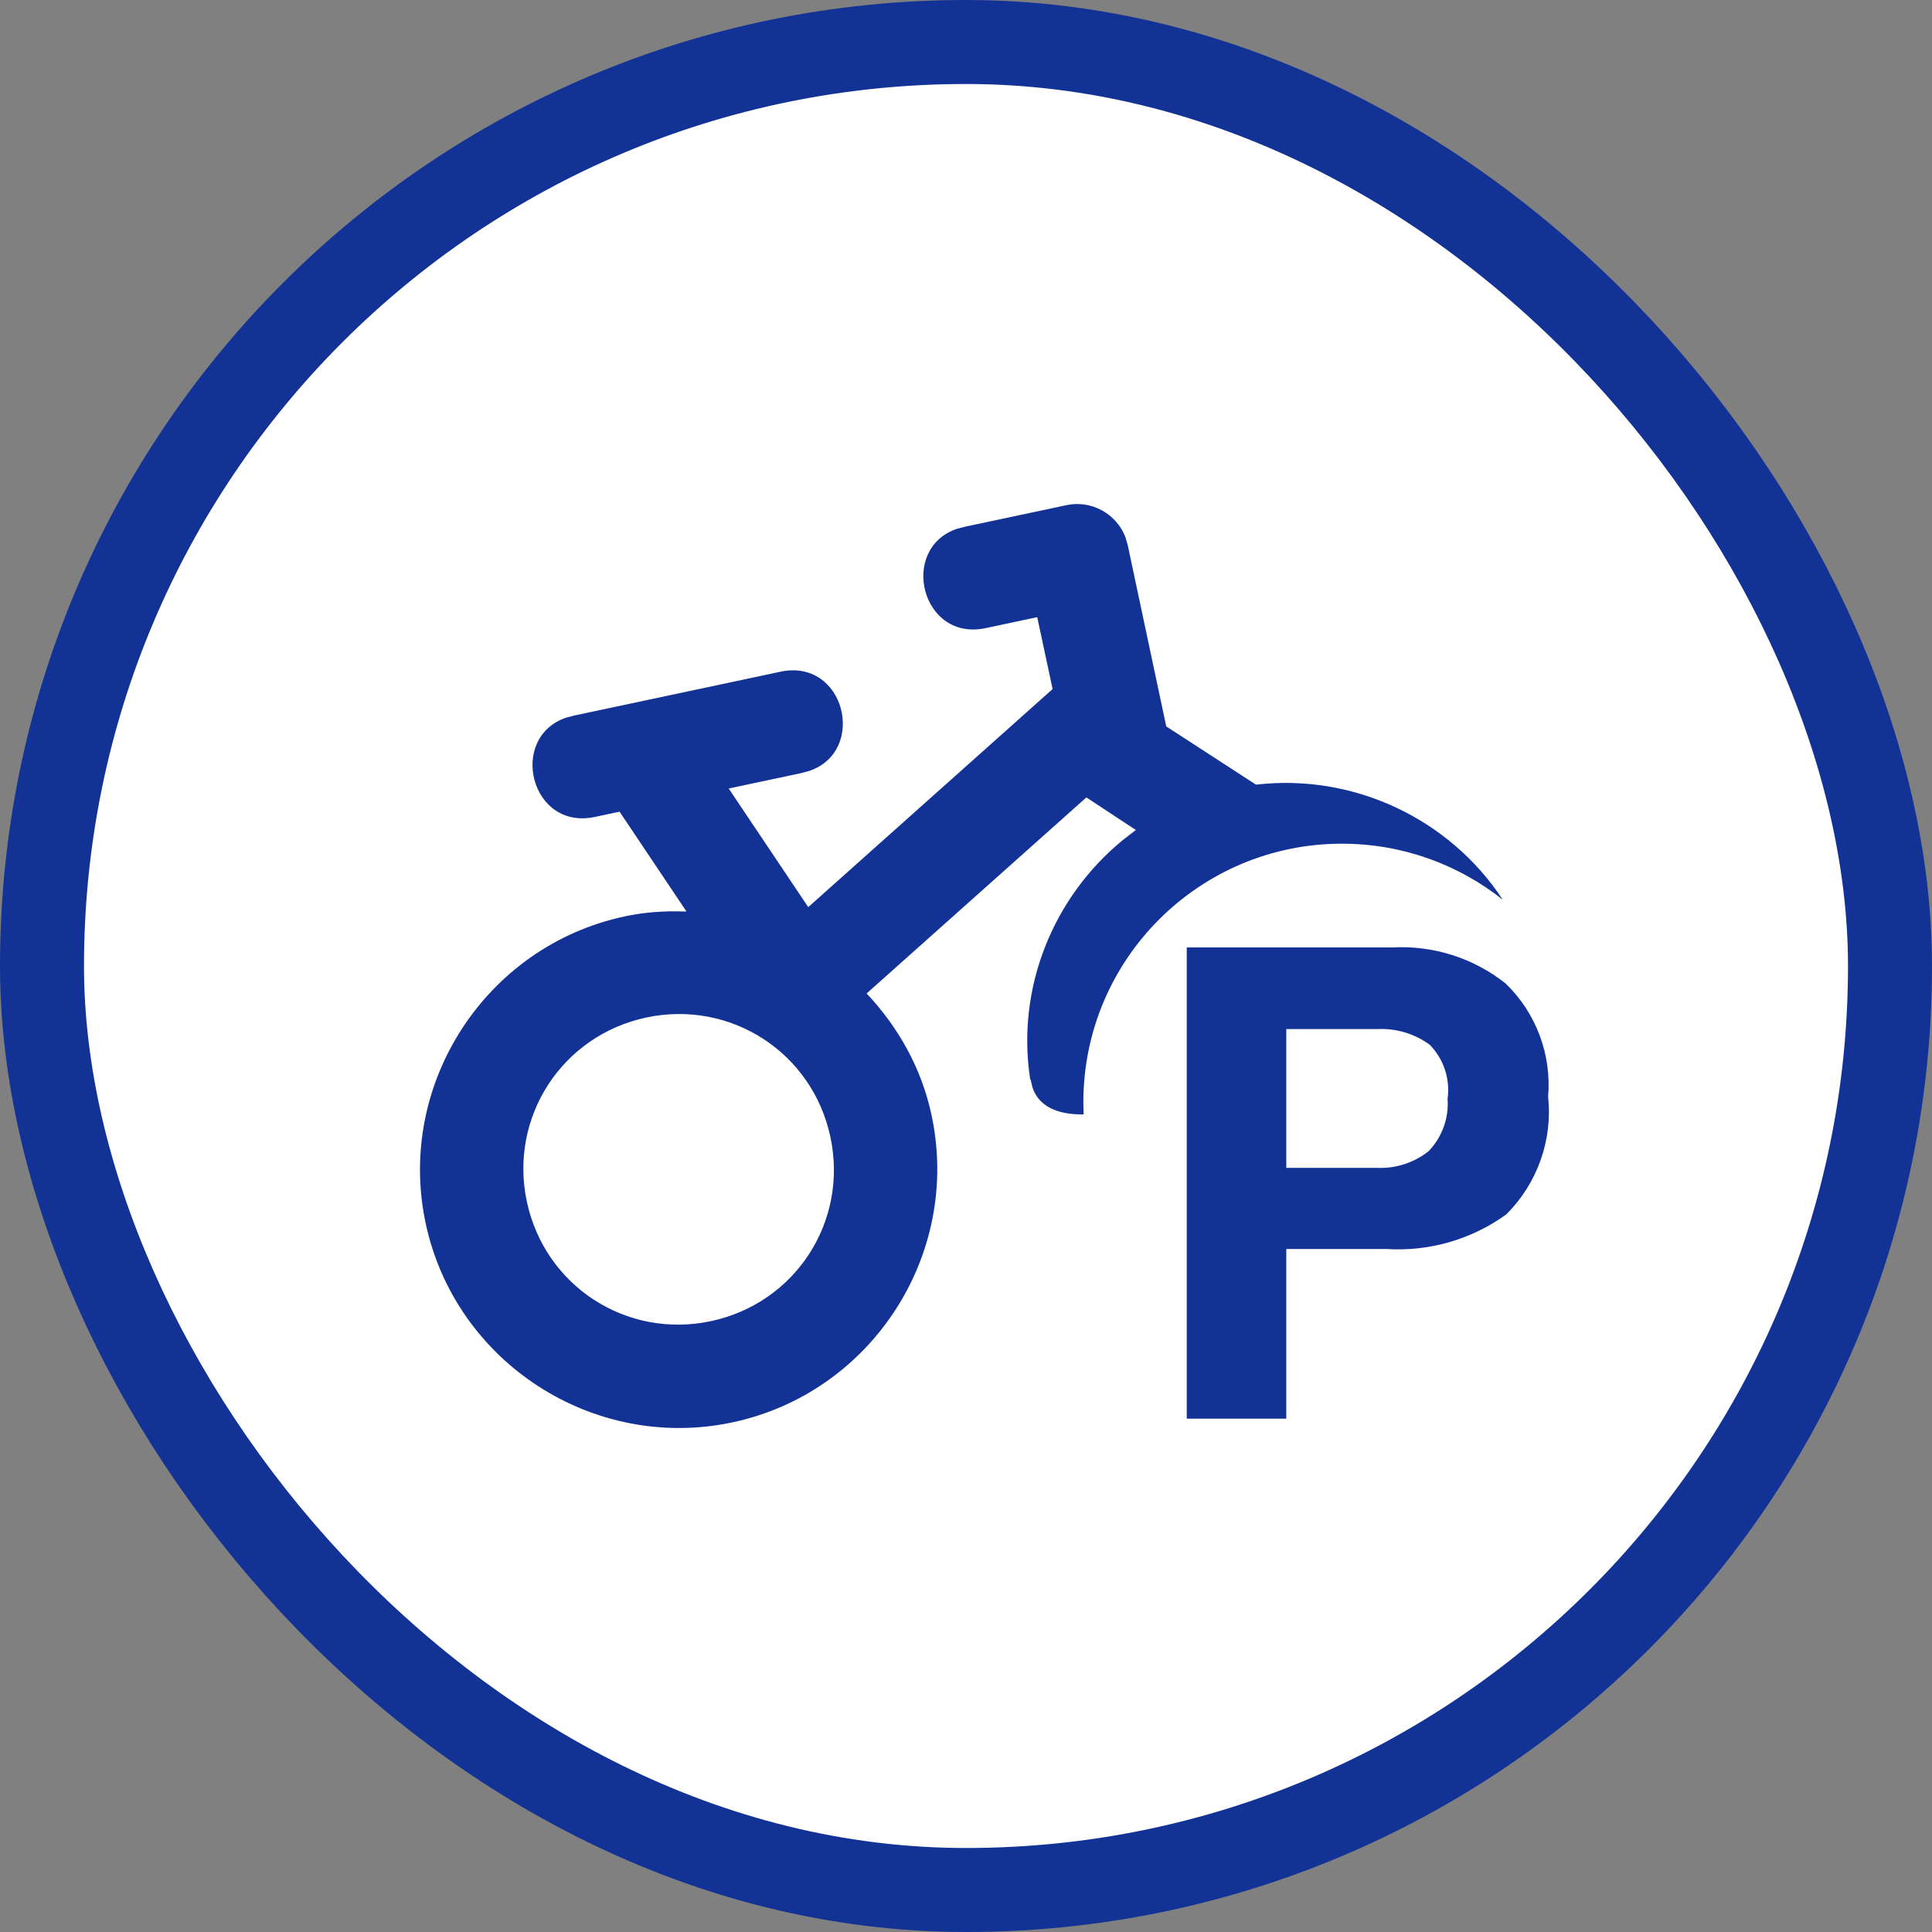 <svg xmlns="http://www.w3.org/2000/svg" width="23" height="23" fill-rule="nonzero"><rect width="100%" height="100%" fill="#808080" stroke="none"/><rect id="Rectangle" stroke="#123295" stroke-width="2" fill="#FFFFFF" fill-rule="nonzero" stroke-linejoin="round" x="1" y="1" width="21" height="21" rx="10.5"></rect><rect id="Rectangle" fill="#FFFFFF" fill-rule="nonzero" x="1" y="1" width="21" height="21" rx="10.5"></rect><path d="M13.397,6.392 L13.425,6.488 L13.884,8.648 L14.952,9.341 C16.129,9.205 17.264,9.757 17.89,10.711 C17.365,10.294 16.699,10.044 15.976,10.044 C14.275,10.044 12.897,11.423 12.897,13.123 L12.9,13.266 L12.883,13.267 C12.581,13.267 12.364,13.168 12.291,12.944 L12.27,12.854 C12.27,12.851 12.27,12.848 12.269,12.845 L12.265,12.855 C12.094,11.752 12.544,10.676 13.364,10.003 L13.522,9.881 L12.933,9.493 L10.317,11.827 C10.69,12.223 10.971,12.713 11.091,13.281 C11.443,14.937 10.376,16.581 8.719,16.933 C7.063,17.285 5.419,16.217 5.067,14.561 C4.715,12.905 5.783,11.261 7.439,10.909 C7.624,10.869 7.808,10.852 7.99,10.849 L8.172,10.851 L7.376,9.663 L7.093,9.723 C6.315,9.9 6.043,8.779 6.741,8.543 L6.837,8.518 L9.28,7.999 C10.058,7.822 10.33,8.943 9.633,9.178 L9.536,9.204 L8.675,9.387 L9.622,10.799 L12.531,8.203 L12.348,7.347 L11.746,7.475 C10.968,7.652 10.696,6.531 11.393,6.295 L11.49,6.27 L12.695,6.014 C12.994,5.95 13.289,6.116 13.397,6.392 Z M17.925,11.709 C18.287,12.059 18.472,12.553 18.43,13.055 C18.485,13.574 18.301,14.09 17.931,14.458 C17.517,14.756 17.013,14.902 16.504,14.869 L15.313,14.869 L15.313,16.889 L14.128,16.889 L14.128,11.279 L16.578,11.279 C17.065,11.253 17.544,11.406 17.925,11.709 Z M7.695,12.113 C6.69,12.327 6.058,13.299 6.272,14.305 C6.486,15.31 7.458,15.942 8.463,15.728 C9.469,15.514 10.1,14.542 9.886,13.537 C9.673,12.531 8.7,11.9 7.695,12.113 Z M16.398,12.251 L15.313,12.251 L15.313,13.903 L16.385,13.903 C16.61,13.915 16.832,13.844 17.008,13.704 C17.168,13.537 17.25,13.31 17.233,13.08 C17.266,12.845 17.187,12.608 17.021,12.438 C16.841,12.306 16.621,12.24 16.398,12.251 Z" fill="#123295"></path></svg>